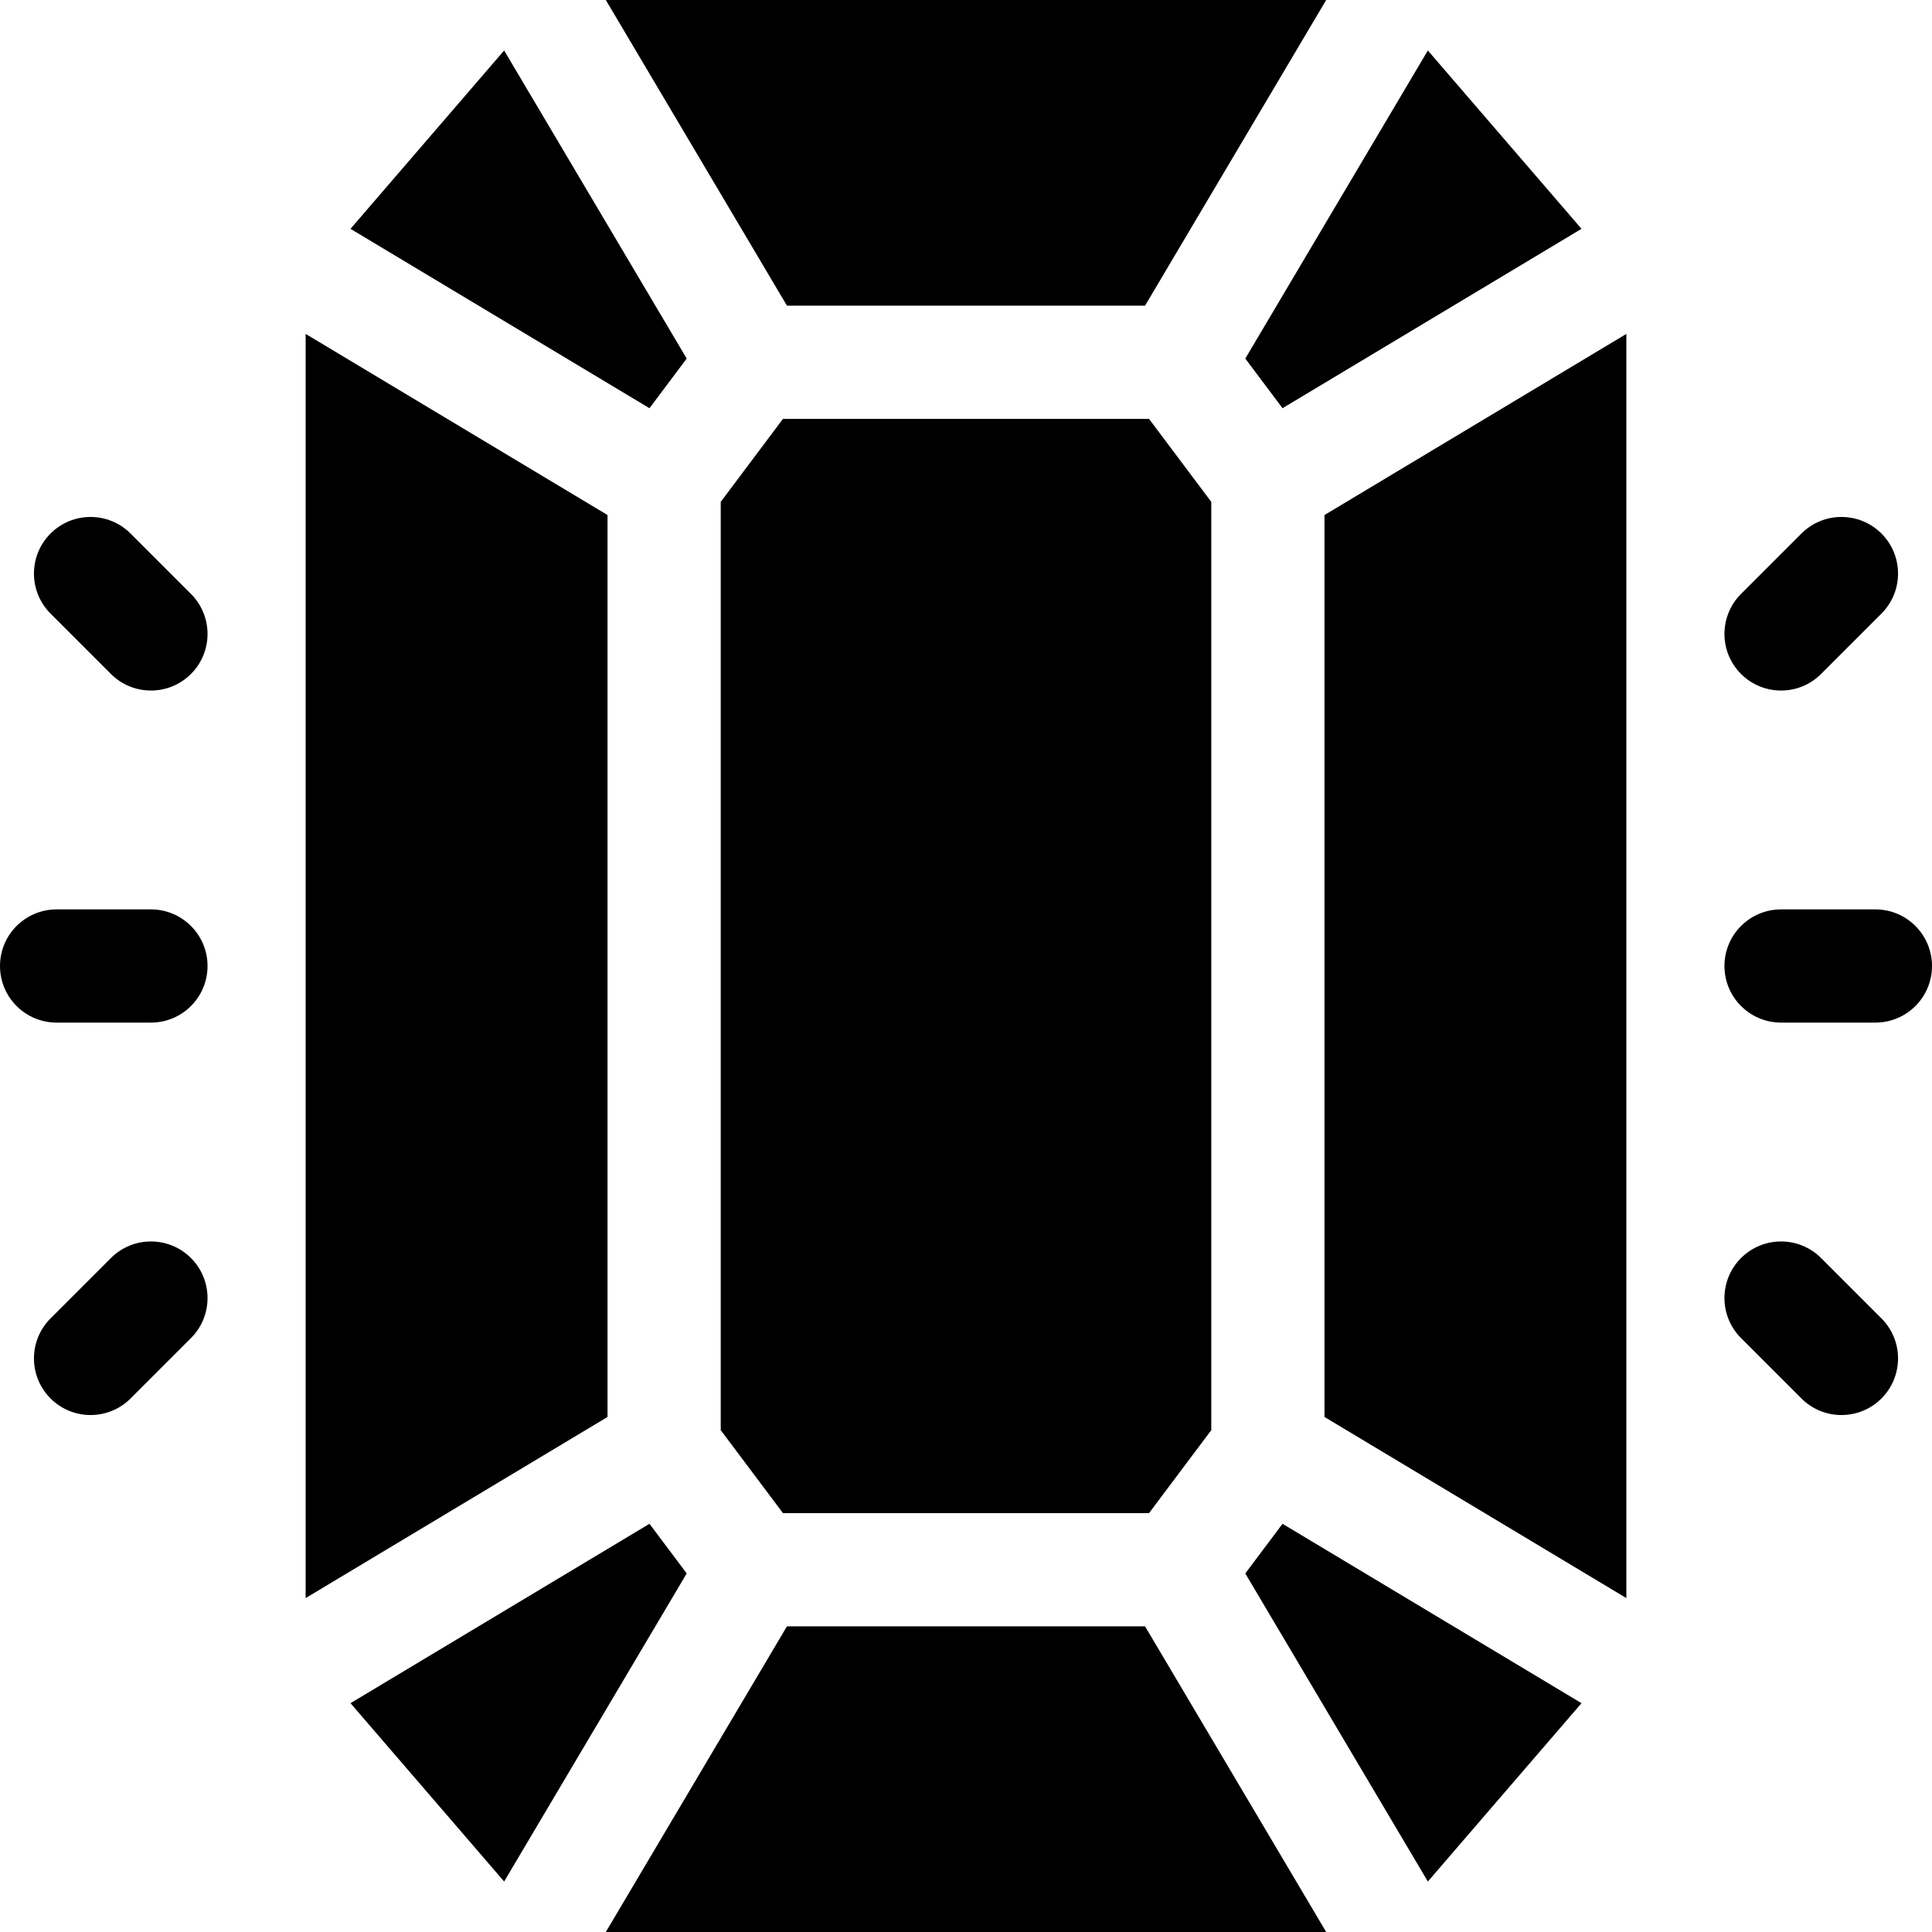 <svg id="Capa_1" enable-background="new 0 0 512 512" height="512" viewBox="0 0 512 512" width="512" xmlns="http://www.w3.org/2000/svg"><g><path d="m161 136.493-80-48v335.014l80-48z"/><path d="m181.984 95.021-48.381-81.643-40.717 47.261 79.231 47.538z"/><path d="m172.117 403.823-79.231 47.538 40.717 47.261 48.381-81.643z"/><path d="m330.016 416.979 48.381 81.643 40.717-47.261-79.231-47.538z"/><path d="m351 375.507 80 48v-335.014l-80 48z"/><path d="m208.547 431-48 81h190.906l-48-81z"/><path d="m191 133v246l16.5 22h97l16.5-22v-246l-16.5-22h-97z"/><path d="m303.453 81 48-81h-190.906l48 81z"/><path d="m339.883 108.177 79.231-47.538-40.717-47.261-48.381 81.643z"/><path d="m40 271c8.284 0 15-6.716 15-15s-6.716-15-15-15h-25c-8.284 0-15 6.716-15 15s6.716 15 15 15z"/><path d="m34.606 141.394c-5.857-5.858-15.355-5.858-21.213 0s-5.858 15.355 0 21.213l16 16c2.929 2.929 6.768 4.393 10.607 4.393s7.678-1.464 10.606-4.394c5.858-5.858 5.858-15.355 0-21.213z"/><path d="m29.394 333.394-16 16c-5.858 5.858-5.858 15.355 0 21.213 2.928 2.929 6.767 4.393 10.606 4.393s7.678-1.464 10.606-4.394l16-16c5.858-5.858 5.858-15.355 0-21.213-5.857-5.858-15.355-5.858-21.212.001z"/><path d="m497 241h-25c-8.284 0-15 6.716-15 15s6.716 15 15 15h25c8.284 0 15-6.716 15-15s-6.716-15-15-15z"/><path d="m472 183c3.839 0 7.678-1.464 10.606-4.394l16-16c5.858-5.858 5.858-15.355 0-21.213-5.857-5.858-15.355-5.858-21.213 0l-16 16c-5.858 5.858-5.858 15.355 0 21.213 2.929 2.93 6.768 4.394 10.607 4.394z"/><path d="m482.606 333.394c-5.857-5.858-15.355-5.858-21.213 0s-5.858 15.355 0 21.213l16 16c2.929 2.929 6.768 4.393 10.607 4.393s7.678-1.464 10.606-4.394c5.858-5.858 5.858-15.355 0-21.213z"/></g></svg>
